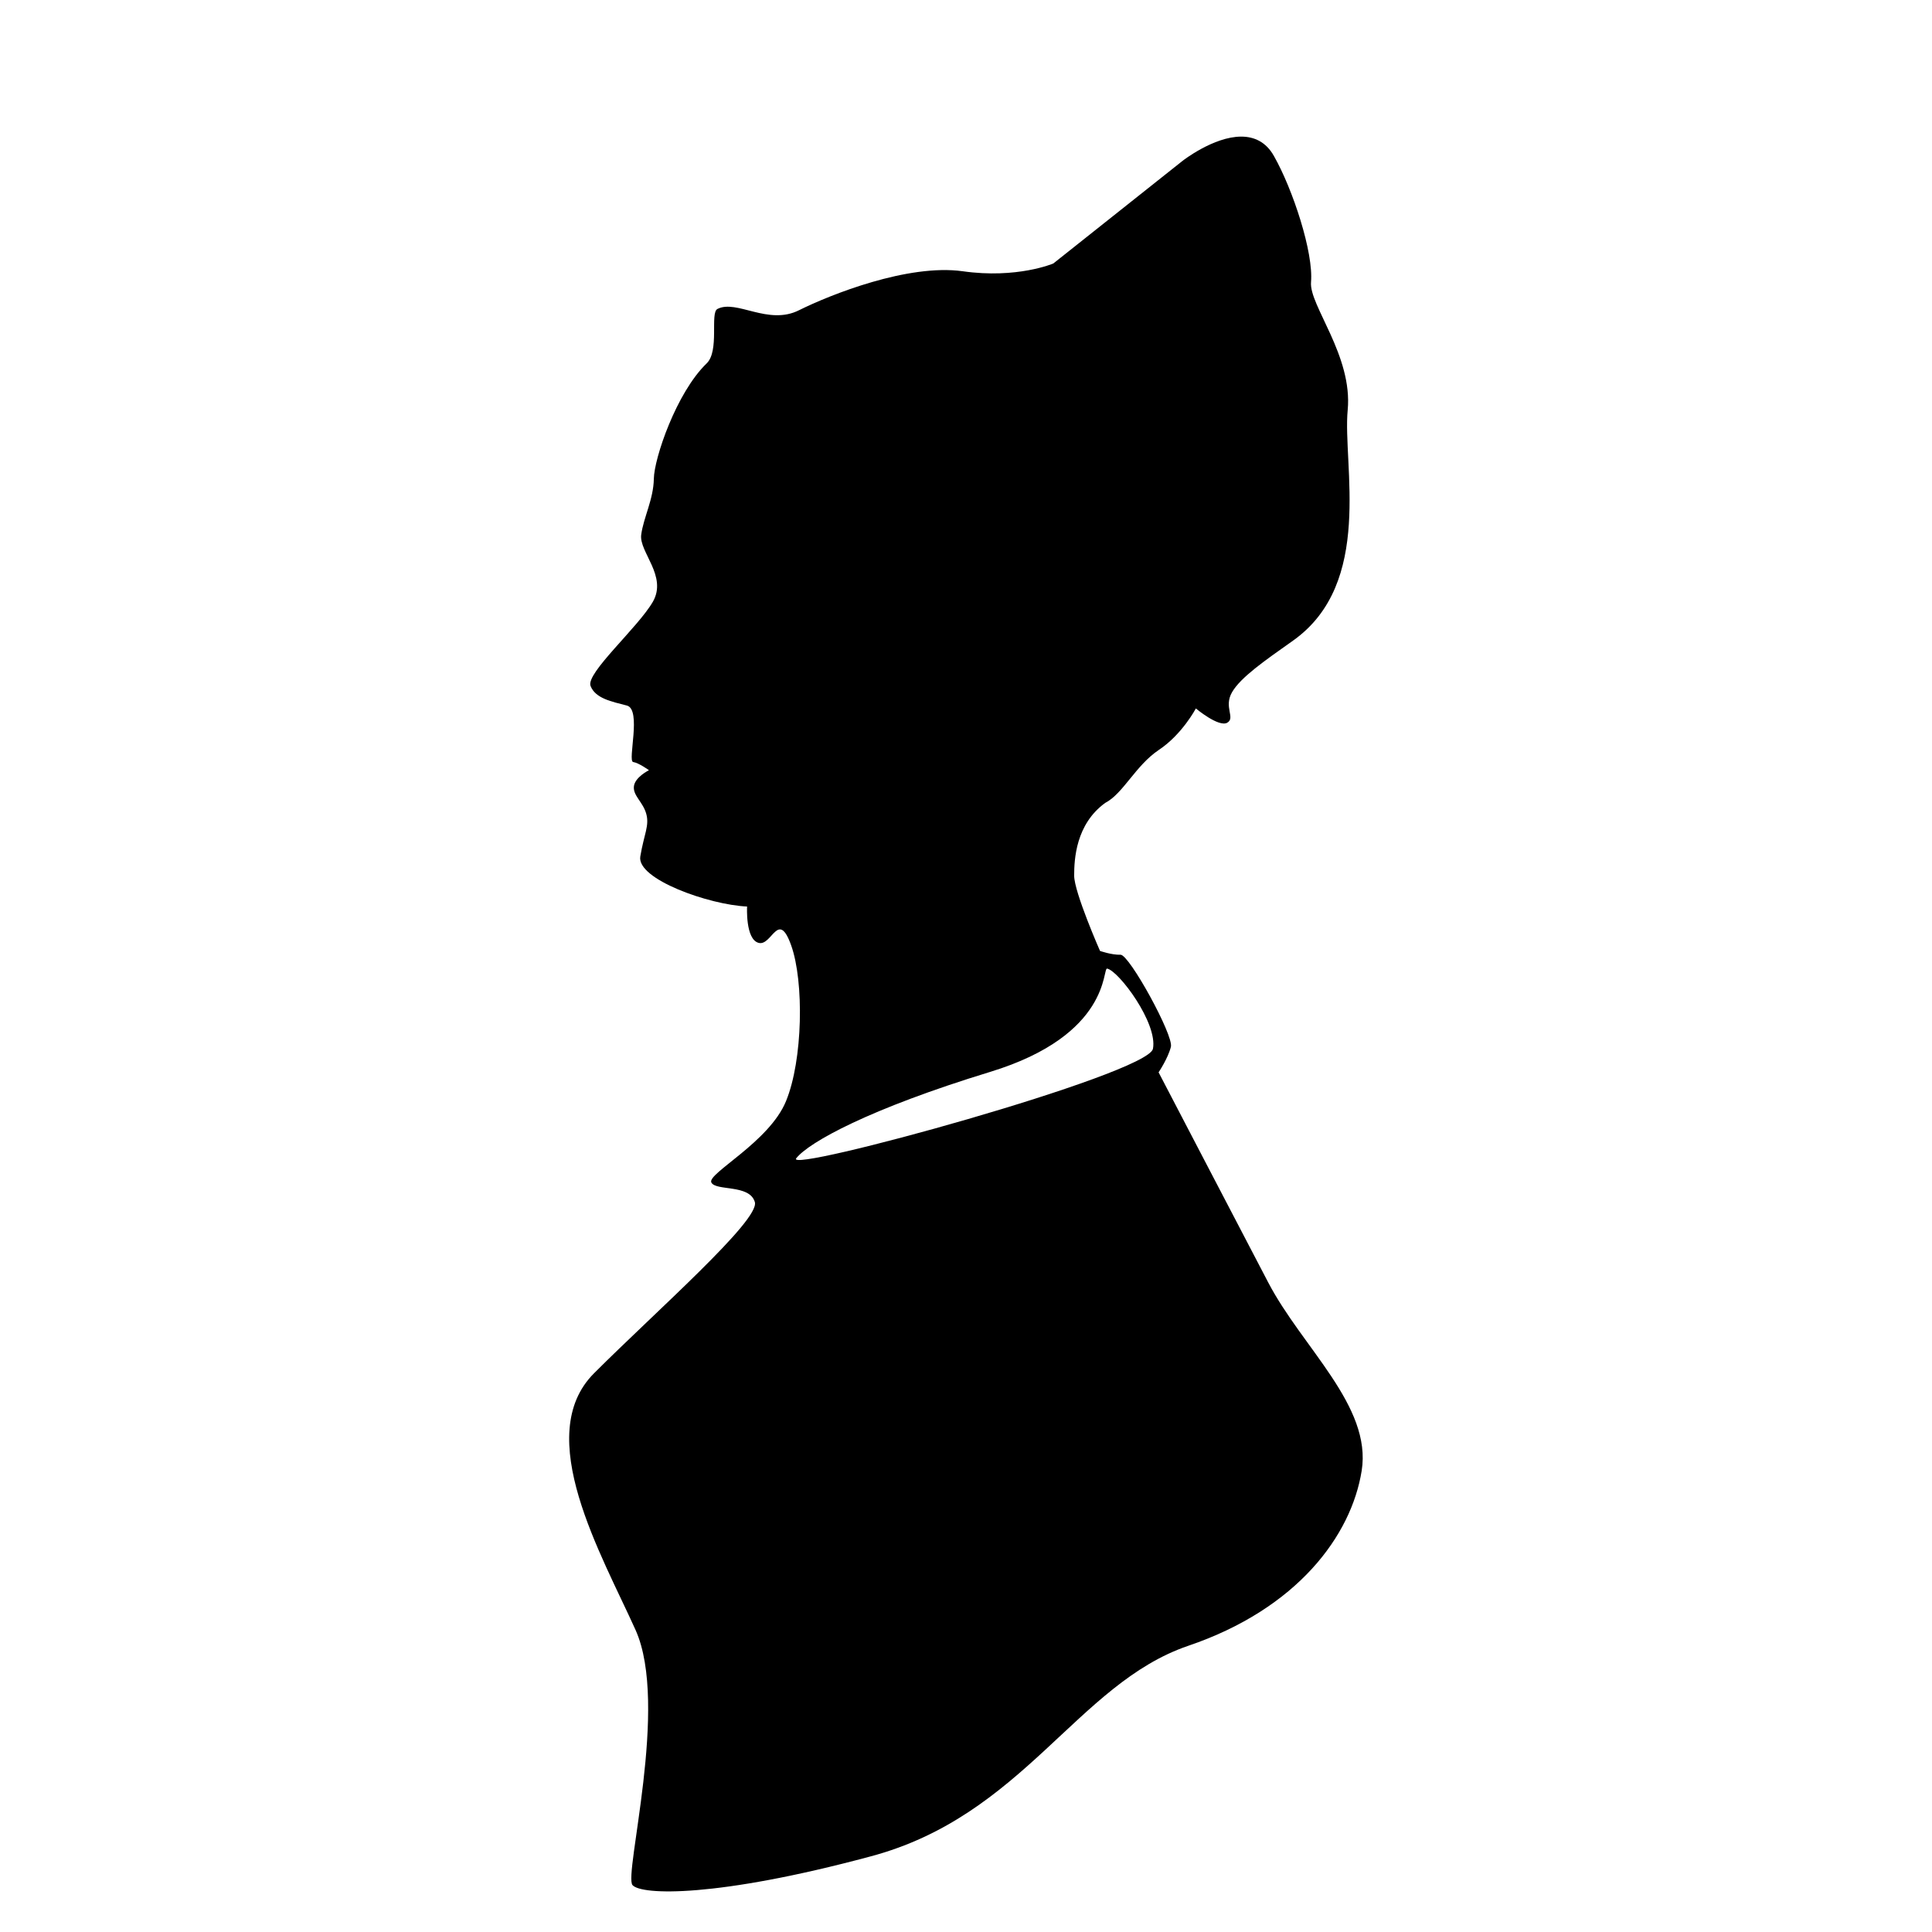 <?xml version="1.0" encoding="UTF-8" standalone="no"?>
<!-- Created with Inkscape (http://www.inkscape.org/) -->

<svg
   width="48"
   height="48"
   viewBox="0 0 12.7 12.7"
   version="1.1"
   id="svg4296"
   inkscape:version="1.1.1 (3bf5ae0d25, 2021-09-20)"
   sodipodi:docname="gramps-avatars-gran.svg"
   xmlns:inkscape="http://www.inkscape.org/namespaces/inkscape"
   xmlns:sodipodi="http://sodipodi.sourceforge.net/DTD/sodipodi-0.dtd"
   xmlns="http://www.w3.org/2000/svg"
   xmlns:svg="http://www.w3.org/2000/svg">
  <sodipodi:namedview
     id="namedview4298"
     pagecolor="#ededed"
     bordercolor="#666666"
     borderopacity="1.0"
     inkscape:pageshadow="2"
     inkscape:pageopacity="1"
     inkscape:pagecheckerboard="0"
     inkscape:document-units="px"
     showgrid="true"
     units="px"
     inkscape:showpageshadow="false"
     showguides="true"
     inkscape:guide-bbox="true"
     inkscape:zoom="4.5060426"
     inkscape:cx="-3.1069391"
     inkscape:cy="29.848808"
     inkscape:window-width="1920"
     inkscape:window-height="1001"
     inkscape:window-x="-9"
     inkscape:window-y="-9"
     inkscape:window-maximized="1"
     inkscape:current-layer="layer1"
     inkscape:snap-global="false">
    <inkscape:grid
       type="xygrid"
       id="grid4462"
       spacingx="0.265"
       spacingy="0.265"
       empspacing="10"
       originx="0"
       originy="0" />
    <sodipodi:guide
       position="0.265,0.265"
       orientation="1,0"
       id="guide4464" />
    <sodipodi:guide
       position="0.265,12.435"
       orientation="0,-1"
       id="guide4466" />
    <sodipodi:guide
       position="12.435,0.265"
       orientation="0,-1"
       id="guide4468" />
    <sodipodi:guide
       position="12.435,12.435"
       orientation="1,0"
       id="guide4470" />
    <sodipodi:guide
       position="6.35,0.265"
       orientation="1,0"
       id="guide9974" />
    <sodipodi:guide
       position="12.435,6.35"
       orientation="0,-1"
       id="guide9976" />
  </sodipodi:namedview>
  <defs
     id="defs4293" />
  <g
     inkscape:label="Layer 1"
     inkscape:groupmode="layer"
     id="layer1">
    <path
       id="path17383"
       style="fill:#000000;fill-opacity:1;stroke:none;stroke-width:0.026;stroke-linecap:butt;stroke-linejoin:miter;stroke-miterlimit:4;stroke-dasharray:none;stroke-opacity:1"
       d="M 8.159,0.898 C 7.977,0.898 7.774,1.057 7.774,1.057 L 6.924,1.732 c 0,0 -0.238,0.102 -0.596,0.051 C 5.969,1.733 5.458,1.937 5.253,2.039 5.049,2.142 4.842,1.966 4.716,2.031 c -0.05,0.026 0.015,0.275 -0.071,0.358 C 4.446,2.581 4.3,3.013 4.298,3.147 4.296,3.282 4.23,3.402 4.215,3.515 4.2,3.628 4.388,3.786 4.292,3.955 4.195,4.124 3.85,4.425 3.882,4.509 c 0.032,0.083 0.14,0.103 0.239,0.129 0.098,0.026 0.003,0.365 0.041,0.371 0.038,0.006 0.104,0.054 0.104,0.054 0,0 -0.092,0.045 -0.099,0.106 -0.007,0.061 0.059,0.102 0.081,0.18 0.022,0.079 -0.014,0.132 -0.039,0.281 -0.025,0.149 0.452,0.318 0.702,0.329 0,0 -0.012,0.216 0.076,0.239 0.087,0.023 0.129,-0.222 0.214,0.017 0.085,0.239 0.077,0.753 -0.034,1.023 -0.11,0.27 -0.521,0.477 -0.491,0.535 0.03,0.058 0.252,0.01 0.286,0.129 0.034,0.119 -0.648,0.716 -1.057,1.125 -0.409,0.409 0.051,1.194 0.273,1.688 0.222,0.494 -0.08,1.611 -0.02,1.677 0.06,0.066 0.552,0.083 1.561,-0.188 C 6.728,11.937 7.078,11.069 7.81,10.819 8.529,10.575 8.883,10.094 8.951,9.668 9.019,9.242 8.56,8.859 8.336,8.429 8.111,7.999 7.616,7.049 7.616,7.049 c 0,0 0.062,-0.092 0.081,-0.168 0.018,-0.076 -0.274,-0.607 -0.331,-0.605 -0.058,0.002 -0.135,-0.025 -0.135,-0.025 0,0 -0.17,-0.386 -0.17,-0.495 0,-0.108 0.011,-0.338 0.204,-0.478 C 7.383,5.217 7.464,5.033 7.617,4.93 7.771,4.828 7.861,4.657 7.861,4.657 c 0,0 0.149,0.125 0.206,0.094 C 8.123,4.719 8.042,4.648 8.099,4.55 8.156,4.452 8.312,4.344 8.5,4.211 9.033,3.833 8.825,3.054 8.859,2.696 8.893,2.338 8.605,2.007 8.618,1.855 8.635,1.66 8.499,1.246 8.375,1.027 8.322,0.931 8.242,0.898 8.159,0.898 Z M 7.278,6.367 c 0.078,0.017 0.333,0.359 0.301,0.527 C 7.547,7.062 5.15,7.719 5.234,7.614 5.318,7.508 5.714,7.289 6.509,7.046 7.304,6.803 7.245,6.36 7.278,6.367 Z" />
  </g>
</svg>
